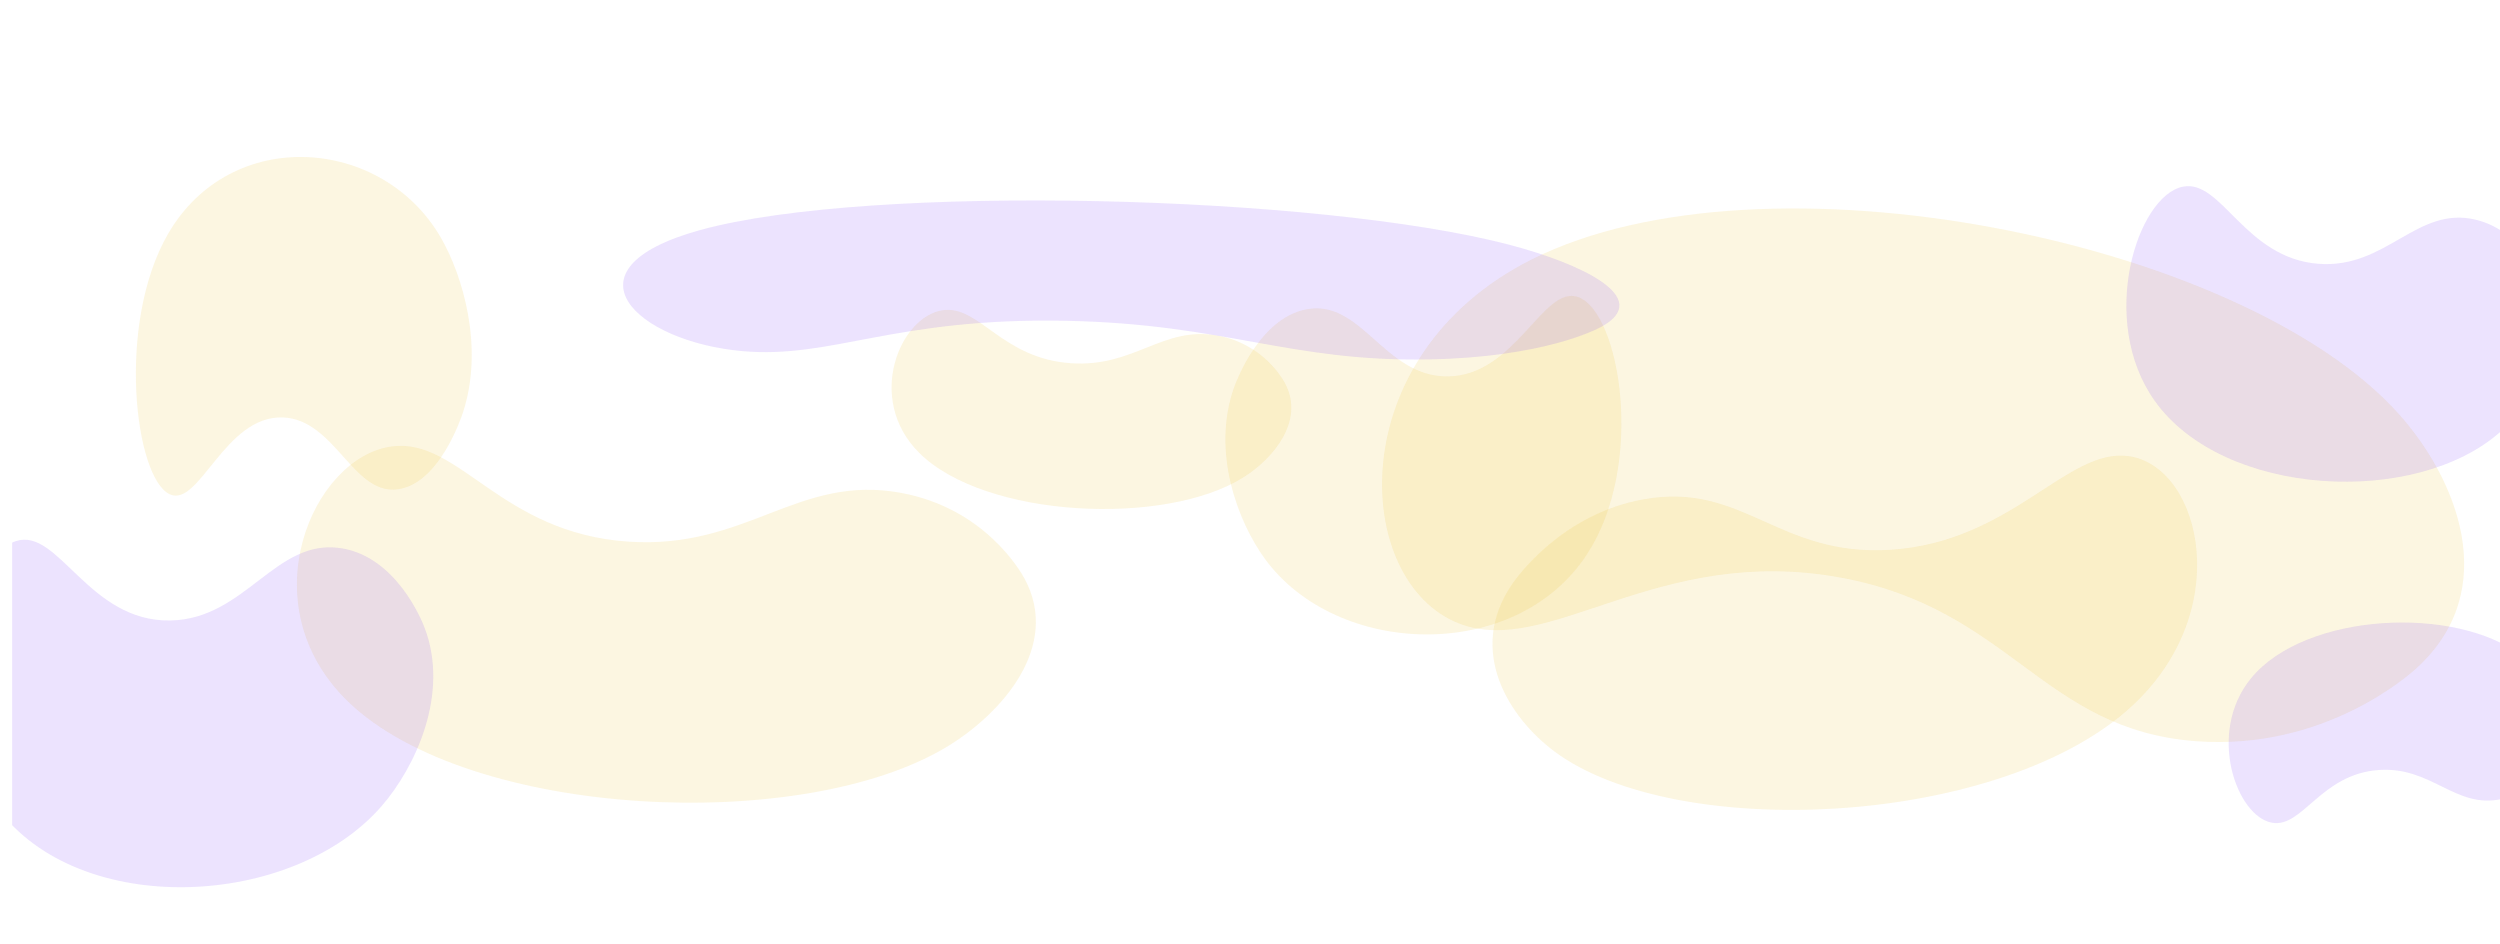 <svg width="1440" height="544" viewBox="0 0 1440 544" fill="none" xmlns="http://www.w3.org/2000/svg">
<g clip-path="url(#clip0_212_16580)" filter="url(#filter0_f_212_16580)">
<path opacity="0.15" d="M1381.19 237.88C1414.7 274.97 1441.88 339.451 1391.8 384.973C1386.63 389.666 1338.18 432.248 1265.3 426.96C1176.54 420.52 1158.34 350.812 1060.38 332.716C954.298 313.119 892.037 379.425 840.231 359.056C778.971 334.97 771.451 205.071 882.331 149.396C1015.91 82.326 1291.08 138.151 1381.19 237.88Z" fill="#EBC136"/>
<path opacity="0.15" d="M546.245 429.639C577.307 410.569 611.155 372.148 590.134 333.285C587.966 329.278 567.262 292.654 518.679 283.834C459.505 273.09 430.162 316.52 362.092 311.996C288.375 307.096 264.688 252.301 225.971 257.114C180.189 262.806 142.627 348.21 200.513 404.149C270.248 471.538 462.723 480.917 546.245 429.639Z" fill="#EBC136"/>
<path opacity="0.15" d="M728.575 321.89C713.187 300.799 697.464 260.221 710.947 222.859C712.337 219.007 725.519 183.857 751.877 178.297C783.983 171.526 797.013 216.799 833.481 216.823C872.973 216.849 888.817 163.774 909.122 171.155C933.131 179.883 948.044 267.57 913.944 319.508C872.865 382.075 769.953 378.602 728.575 321.89Z" fill="#EBC136"/>
<path opacity="0.15" d="M716.467 274.802C733.285 264.124 751.622 242.633 740.277 220.936C739.107 218.699 727.931 198.254 701.654 193.363C669.649 187.407 653.745 211.693 616.923 209.218C577.047 206.538 564.27 175.943 543.322 178.661C518.55 181.876 498.171 229.62 529.448 260.828C567.128 298.423 671.247 303.514 716.467 274.802Z" fill="#EBC136"/>
<path opacity="0.15" d="M1440.62 248.365C1458.76 232.046 1478.7 199.494 1466.95 167.192C1465.74 163.861 1454.14 133.43 1426.17 126.595C1392.09 118.269 1374.7 154.965 1335.42 151.946C1292.89 148.678 1279.75 103.066 1257.34 107.534C1230.83 112.818 1208.28 184.751 1241.15 230.934C1280.76 286.569 1391.86 292.244 1440.62 248.365Z" fill="#8047F8"/>
<path opacity="0.15" d="M1452.61 377.852C1466.71 388.804 1482.15 410.725 1472.84 432.622C1471.88 434.88 1462.7 455.511 1440.82 460.261C1414.16 466.047 1400.73 441.312 1370.03 443.533C1336.79 445.938 1326.35 476.841 1308.86 473.922C1288.17 470.471 1270.84 421.932 1296.71 390.552C1327.88 352.749 1414.69 348.404 1452.61 377.852Z" fill="#8047F8"/>
<path opacity="0.15" d="M253.937 136.891C266.507 158.616 278.932 200.056 266.695 237.491C265.433 241.351 253.5 276.558 231.055 281.502C203.717 287.524 193.675 241.405 162.792 240.442C129.347 239.4 114.765 292.665 97.732 284.678C77.59 275.234 66.883 186.175 96.9 134.53C133.06 72.315 220.139 78.476 253.937 136.891Z" fill="#EBC136"/>
<path opacity="0.15" d="M895.507 432.947C869.621 413.727 844.462 375.18 870.926 336.528C873.654 332.543 899.434 296.123 946.6 287.62C1004.05 277.262 1024.11 320.78 1088.84 316.683C1158.94 312.246 1190.66 257.712 1226.2 262.753C1268.23 268.713 1288.76 354.166 1224.71 409.631C1147.55 476.449 965.112 484.627 895.507 432.947Z" fill="#EBC136"/>
<path opacity="0.15" d="M869.472 141.004C910.019 151.666 953.079 171.465 922.336 188.257C919.167 189.989 888.993 205.762 823.11 207.009C742.863 208.528 706.181 186.67 614.369 184.784C514.942 182.742 479.601 206.767 427.852 202.269C366.659 196.95 321.602 155.145 403 132.591C501.058 105.42 760.443 112.335 869.472 141.004Z" fill="#8047F8"/>
<path opacity="0.15" d="M220.075 464.017C239.161 441.865 259.286 399.532 244.39 361.129C242.854 357.169 228.246 321.05 196.916 315.836C158.756 309.486 141.697 356.625 98.099 357.4C50.885 358.24 33.68 303.618 9.165 311.677C-19.824 321.207 -40.522 412.296 -1.456 465.364C45.607 529.295 168.752 523.582 220.075 464.017Z" fill="#8047F8"/>
</g>
<defs>
<filter id="filter0_f_212_16580" x="-153" y="-160" width="1760" height="864" filterUnits="userSpaceOnUse" color-interpolation-filters="sRGB">
<feFlood flood-opacity="0" result="BackgroundImageFix"/>
<feBlend mode="normal" in="SourceGraphic" in2="BackgroundImageFix" result="shape"/>
<feGaussianBlur stdDeviation="80" result="effect1_foregroundBlur_212_16580"/>
</filter>
<clipPath id="clip0_212_16580">
<rect width="1440" height="544" fill="white" transform="translate(7)"/>
</clipPath>
</defs>
</svg>
